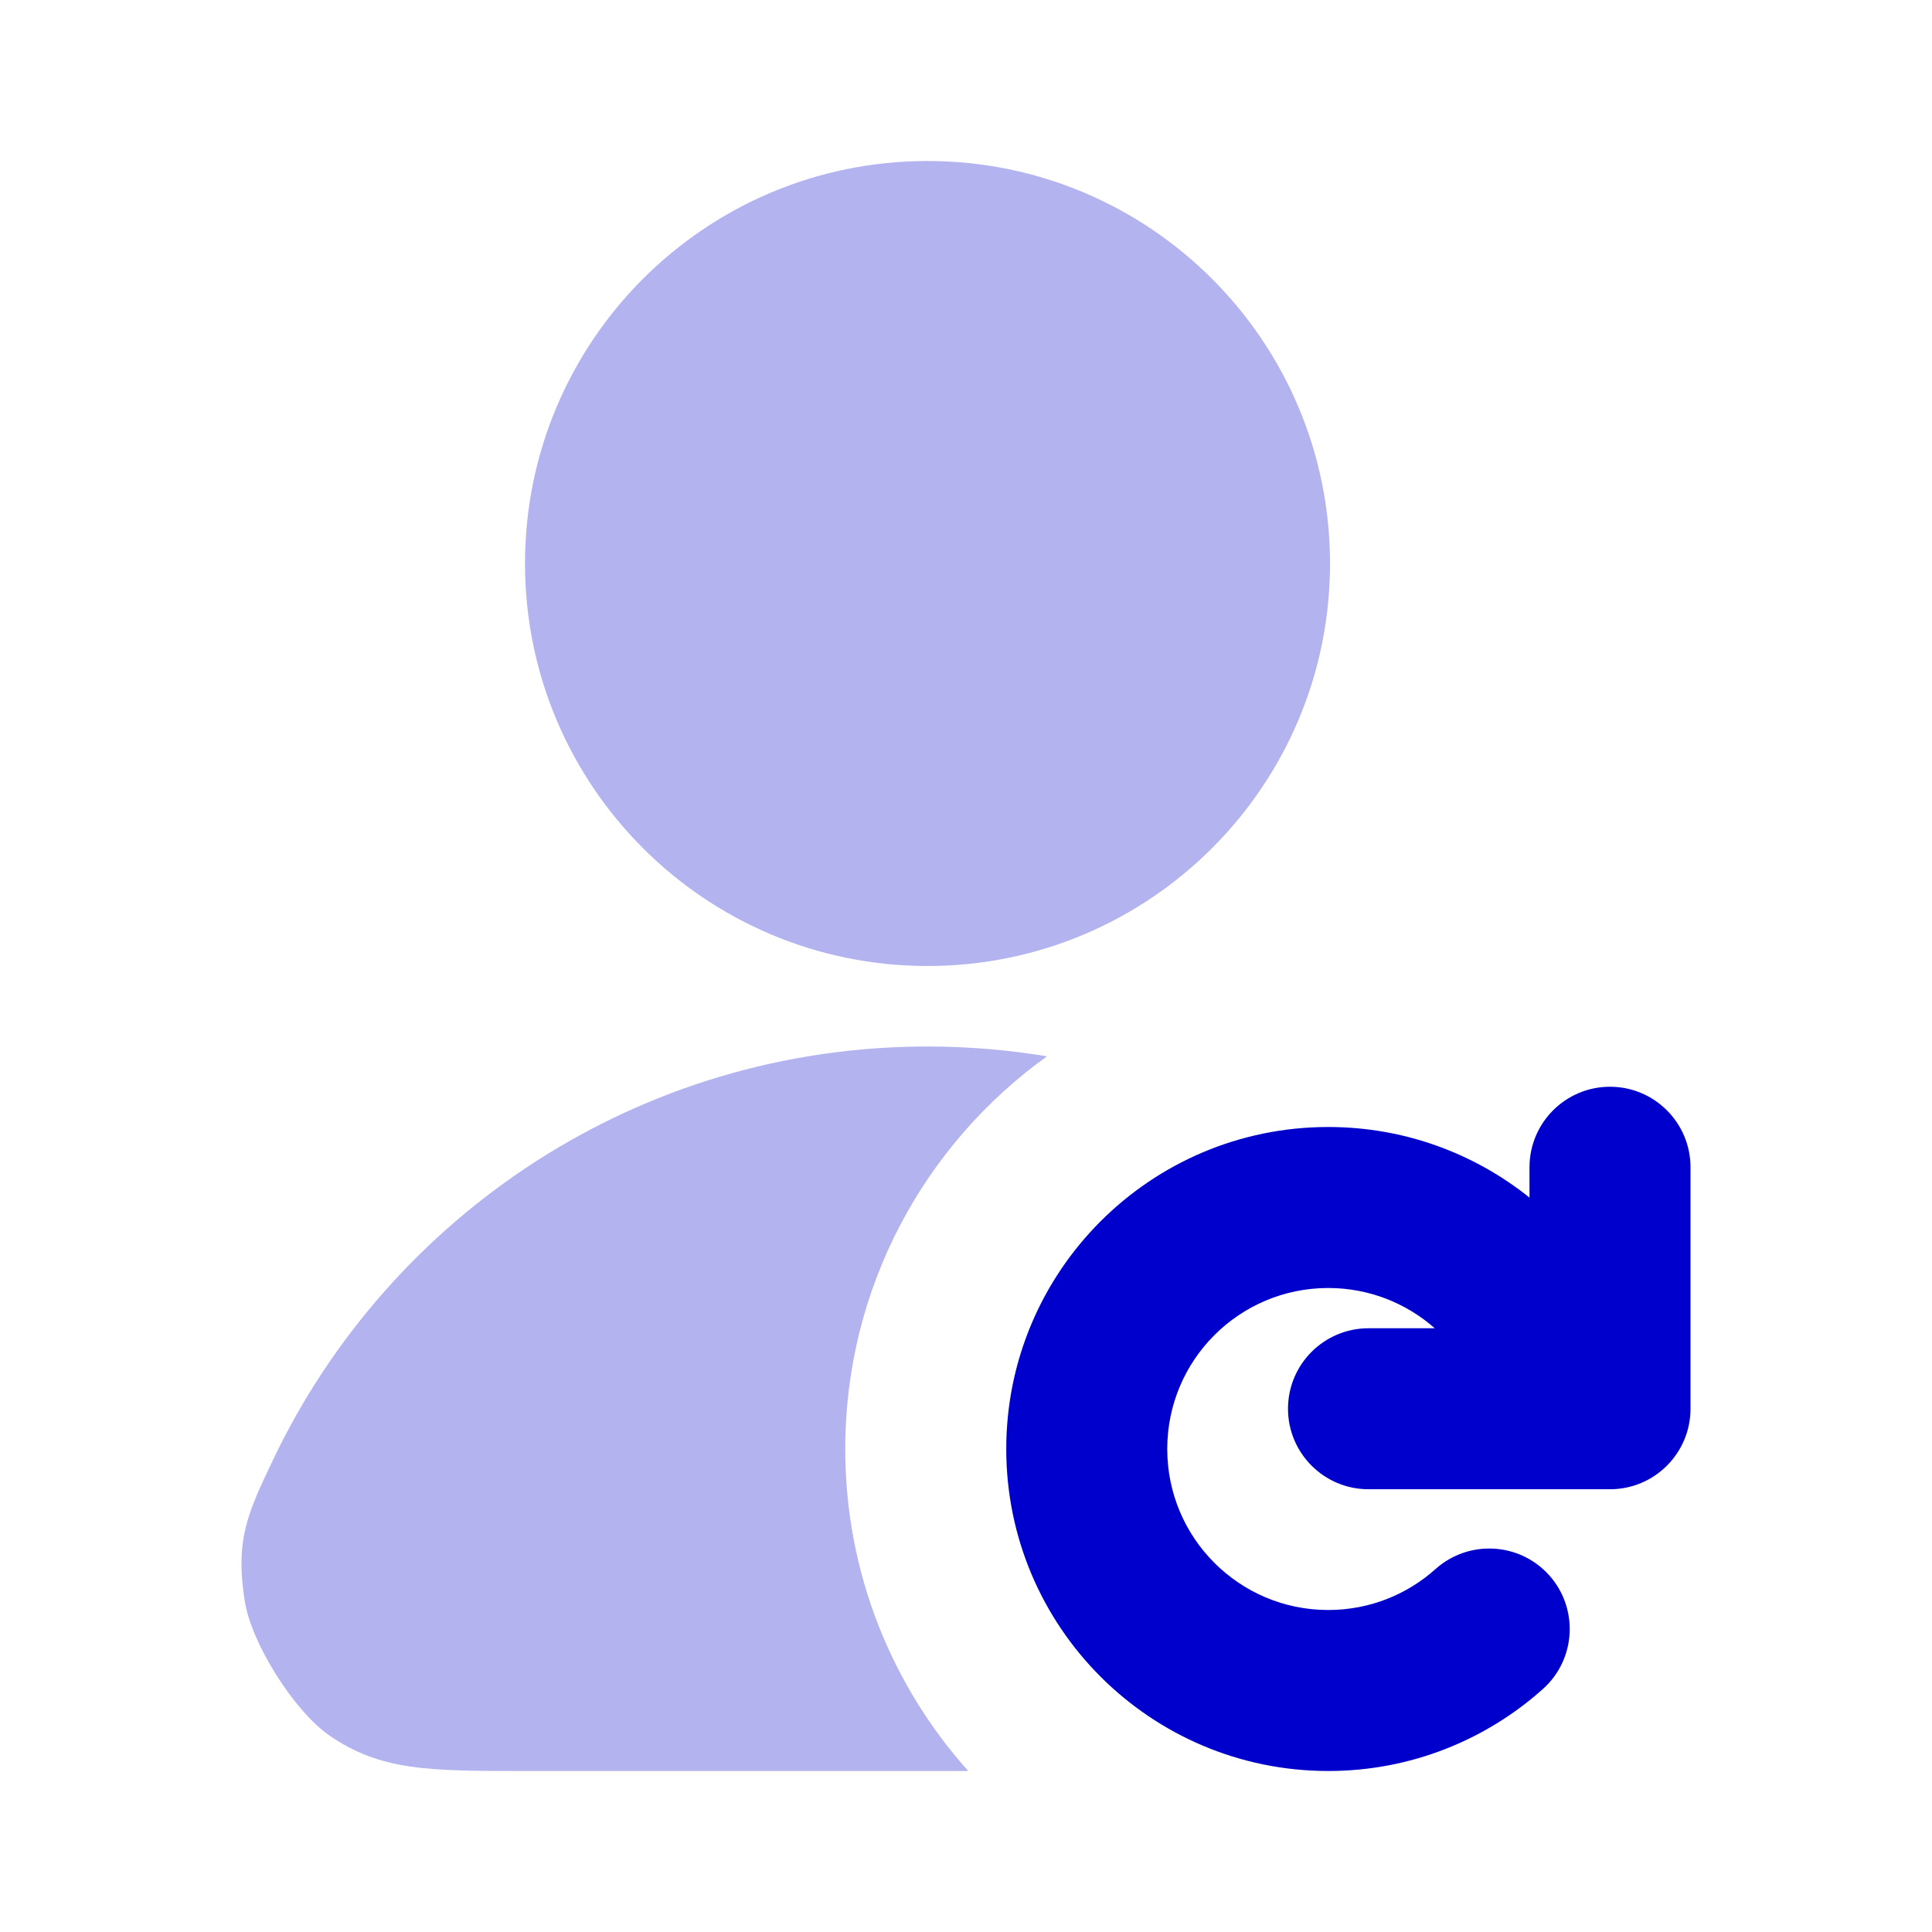 <svg width="24" height="24" viewBox="0 0 24 24" fill="none" xmlns="http://www.w3.org/2000/svg">
<g opacity="0.3">
<path d="M11.522 2C8.76 2 6.522 4.239 6.522 7C6.522 9.761 8.76 12 11.522 12C14.283 12 16.522 9.761 16.522 7C16.522 4.239 14.283 2 11.522 2Z" fill="#0000CC"/>
<path d="M11.522 13C12.027 13 12.523 13.042 13.006 13.122C11.489 14.211 10.5 15.99 10.5 18C10.5 19.537 11.078 20.939 12.028 22H6.522C5.328 22 4.731 22 4.089 21.557C3.655 21.256 3.126 20.419 3.042 19.898C2.918 19.128 3.077 18.795 3.394 18.13C4.841 15.096 7.937 13 11.522 13Z" fill="#0000CC"/>
</g>
<path d="M21 14.5C21 13.948 20.552 13.5 20 13.5C19.448 13.5 19 13.948 19 14.5V14.877C18.316 14.329 17.447 14 16.5 14C14.291 14 12.5 15.791 12.5 18C12.5 20.209 14.291 22 16.5 22C17.524 22 18.46 21.614 19.167 20.981C19.578 20.613 19.613 19.981 19.245 19.569C18.877 19.158 18.245 19.123 17.833 19.491C17.479 19.808 17.013 20 16.5 20C15.395 20 14.5 19.105 14.5 18C14.5 16.895 15.395 16 16.5 16C17.007 16 17.47 16.189 17.823 16.5H17C16.448 16.5 16 16.948 16 17.5C16 18.052 16.448 18.5 17 18.5H20C20.552 18.5 21 18.052 21 17.5V14.5Z" fill="#0000CC"/>
</svg>
